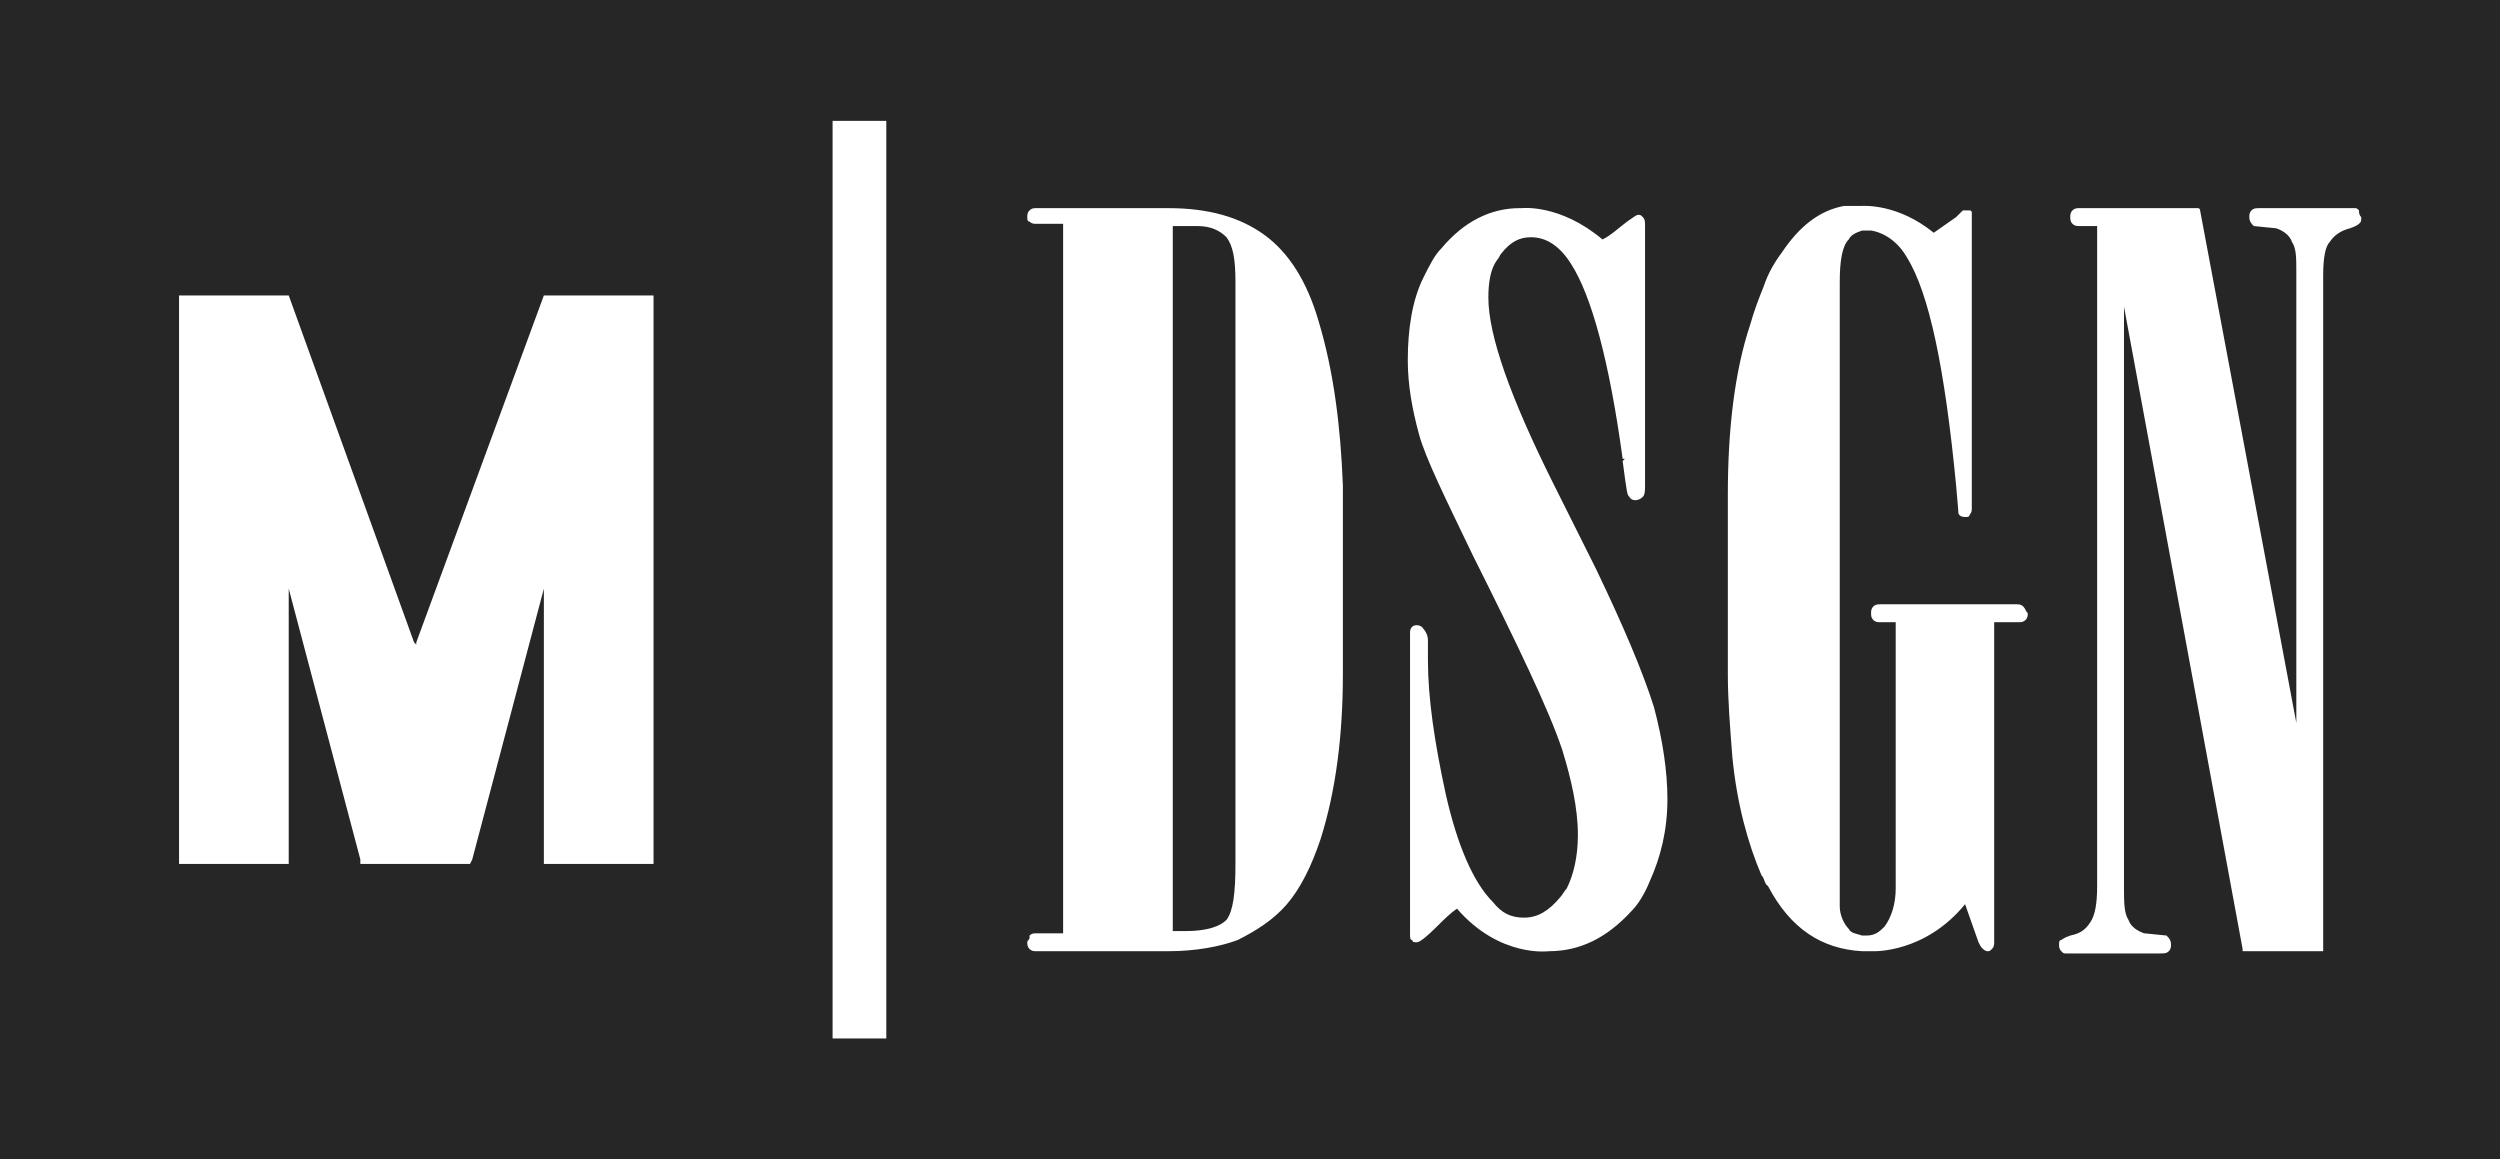 <?xml version="1.0" encoding="utf-8"?>
<!-- Generator: Adobe Illustrator 23.0.0, SVG Export Plug-In . SVG Version: 6.00 Build 0)  -->
<svg version="1.1" id="Layer_5_copy_2" xmlns="http://www.w3.org/2000/svg" xmlns:xlink="http://www.w3.org/1999/xlink" x="0px"
	 y="0px" viewBox="0 0 111.7 51.8" style="enable-background:new 0 0 111.7 51.8;" xml:space="preserve">
<style type="text/css">
	.st0{fill:#262626;}
</style>
<g>
	<path class="st0" d="M53.5,10.1h-1.1v31.5H53c0.9,0,1.5-0.2,1.8-0.5c0.3-0.4,0.4-1.2,0.4-2.5v-26c0-1-0.1-1.6-0.4-2
		C54.5,10.3,54.1,10.1,53.5,10.1z"/>
	<path class="st0" d="M0,0v51.8h111.7V0H0z M29.2,38.6h-4.9V26.3l-3.2,12.1L21,38.6h-4.8h-0.1v-0.2l-3.2-12.1v12.3H8V13.2h4.9
		l5.6,15.5l0.1,0.1v-0.1l5.7-15.5h4.9V38.6z M39.6,46.4h-2.4v-41h2.4V46.4z M60,30.1c0,2.7-0.3,5.2-1,7.4c-0.4,1.2-0.9,2.2-1.5,2.9
		c-0.6,0.7-1.4,1.2-2.2,1.6c-0.8,0.3-1.9,0.5-3.1,0.5h-5.9c-0.1,0-0.2,0-0.3-0.1c-0.1-0.1-0.1-0.2-0.1-0.3c0-0.1,0.1-0.1,0.1-0.2
		v-0.1c0.1-0.1,0.2-0.1,0.3-0.1h1.2V10h-1.2c-0.1,0-0.2,0-0.3-0.1c-0.1,0-0.1-0.1-0.1-0.2c0-0.1,0-0.2,0.1-0.3
		c0.1-0.1,0.2-0.1,0.3-0.1h5.9c1.8,0,3.2,0.4,4.3,1.2s1.9,2.1,2.4,3.8c0.7,2.3,1,4.8,1.1,7.4V30.1z M73.7,39.4
		c-0.2,0.5-0.5,1-0.8,1.3c-1.1,1.2-2.3,1.8-3.7,1.8c0,0-2.2,0.3-4.1-1.9c-0.3,0.2-0.6,0.5-0.8,0.7c-0.7,0.7-0.9,0.8-1,0.8
		c-0.1,0-0.2,0-0.2-0.1C63,42,63,41.9,63,41.7V28.3c0-0.1,0-0.2,0.1-0.3c0.1-0.1,0.4-0.1,0.5,0.1c0.1,0.1,0.2,0.3,0.2,0.5v0.9
		c0,1.7,0.3,3.7,0.8,6c0.5,2.2,1.2,3.9,2.1,4.8c0.4,0.5,0.8,0.7,1.4,0.7c0.6,0,1.1-0.3,1.6-0.9c0.1-0.1,0.2-0.3,0.3-0.4
		c0.3-0.6,0.5-1.4,0.5-2.4c0-1.2-0.3-2.5-0.7-3.8c-0.6-1.8-2-4.7-4-8.7c-1.2-2.5-2.1-4.3-2.4-5.4c-0.3-1.1-0.5-2.2-0.5-3.3
		c0-1.4,0.2-2.7,0.7-3.7c0.3-0.6,0.5-1,0.8-1.3c1-1.2,2.2-1.8,3.5-1.8c0.1,0,0.1,0,0.1,0s1.7-0.2,3.6,1.4c0.4-0.2,0.7-0.5,1.1-0.8
		c0.3-0.2,0.4-0.3,0.5-0.3s0.1,0,0.2,0.1c0.1,0.1,0.1,0.2,0.1,0.4v11.6c0,0.2,0,0.4-0.1,0.5c-0.2,0.2-0.5,0.2-0.6,0
		c-0.1-0.1-0.1-0.1-0.3-1.6l0.1-0.1h-0.1c-0.6-4.4-1.4-7.3-2.3-8.7c-0.5-0.8-1.1-1.2-1.8-1.2c-0.5,0-0.9,0.2-1.3,0.7
		c-0.1,0.1-0.1,0.2-0.2,0.3c-0.3,0.4-0.4,1-0.4,1.7c0,1.7,1,4.5,2.9,8.3l1.9,3.8c1.2,2.5,2.1,4.6,2.6,6.2c0.4,1.5,0.6,2.9,0.6,4.1
		C74.5,37.1,74.2,38.3,73.7,39.4z M90.5,27.7c-0.1,0.1-0.2,0.1-0.3,0.1h-1.1v14.3c0,0.1,0,0.2-0.1,0.3c-0.1,0.1-0.1,0.1-0.2,0.1
		c0,0-0.1,0-0.2-0.1c-0.1-0.1-0.1-0.1-0.2-0.3l-0.6-1.7c-1.8,2.2-4.1,2.1-4.1,2.1c-0.1,0-0.1,0-0.2,0h-0.1h-0.1c-0.1,0-0.1,0-0.1,0
		c-1.8-0.1-3.2-1-4.2-2.9l-0.1-0.1c-0.1-0.2-0.1-0.3-0.2-0.4c-0.6-1.4-1.1-3.2-1.3-5.3c-0.1-1.3-0.2-2.5-0.2-3.7v-8
		c0-2.9,0.3-5.5,1-7.6c0.2-0.7,0.4-1.2,0.6-1.7c0.2-0.6,0.5-1.1,0.8-1.5c0.8-1.2,1.7-1.9,2.8-2.1h0.1h0.1c0,0,0,0,0.1,0H83h0.1h0.1
		c0.1,0,1.6-0.1,3.2,1.2l1-0.7c0,0,0.2-0.2,0.3-0.3c0.1,0,0.2,0,0.2,0H88c0,0,0.1,0,0.1,0.1c0,0.1,0,0.1,0,0.2v0.1v0.4v0.5v12
		c0,0.1,0,0.2-0.1,0.3c0,0.1-0.1,0.1-0.2,0.1c-0.2,0-0.3-0.1-0.3-0.2c0,0,0-0.1-0.1-1.2c-0.5-5.2-1.2-8.6-2.2-10.2
		c-0.4-0.7-1-1.1-1.6-1.2c-0.1,0-0.2,0-0.2,0c-0.1,0-0.1,0-0.1,0h-0.1c-0.3,0.1-0.5,0.2-0.6,0.4c-0.3,0.3-0.4,1-0.4,1.9v27.9
		c0,0.4,0.2,0.8,0.4,1c0.1,0.2,0.3,0.2,0.6,0.3h0.1c0.1,0,0.1,0,0.1,0c0.4,0,0.6-0.2,0.8-0.4c0.3-0.4,0.5-1,0.5-1.7V27.8H84
		c-0.1,0-0.2,0-0.3-0.1c-0.1-0.1-0.1-0.2-0.1-0.3c0-0.1,0-0.2,0.1-0.3C83.8,27,83.9,27,84,27h6.1c0.1,0,0.2,0,0.3,0.1
		c0.1,0.1,0.1,0.2,0.2,0.3C90.6,27.5,90.6,27.6,90.5,27.7z M105.4,10c0,0-0.1,0.1-0.4,0.2c-0.4,0.1-0.7,0.3-0.9,0.6
		c-0.2,0.2-0.3,0.7-0.3,1.5v30.2h-3.6v-0.1l-5.3-28.7v25.9c0,0.7,0,1.2,0.2,1.5c0.1,0.3,0.4,0.5,0.7,0.6l1,0.1
		c0.1,0.1,0.2,0.2,0.2,0.4c0,0.1,0,0.2-0.1,0.3c-0.1,0.1-0.2,0.1-0.4,0.1h-4.2c-0.1,0-0.1,0-0.2-0.1C92,42.4,92,42.3,92,42.2
		c0-0.1,0-0.2,0.1-0.2c0,0,0.1-0.1,0.4-0.2c0.5-0.1,0.7-0.3,0.9-0.6c0.2-0.3,0.3-0.8,0.3-1.6V10.1h-0.8c-0.1,0-0.2,0-0.3-0.1
		c-0.1-0.1-0.1-0.2-0.1-0.3c0-0.1,0-0.2,0.1-0.3c0.1-0.1,0.2-0.1,0.3-0.1h5.3c0,0,0.1,0,0.1,0.1l4.3,22.9v-0.1v-20
		c0-0.7,0-1.1-0.2-1.4c-0.1-0.3-0.4-0.5-0.7-0.6l-1-0.1c-0.1-0.1-0.2-0.2-0.2-0.4c0-0.1,0-0.2,0.1-0.3c0.1-0.1,0.2-0.1,0.4-0.1h4.2
		c0.1,0,0.1,0,0.2,0.1c0,0.1,0,0.2,0.1,0.3C105.5,9.9,105.5,9.9,105.4,10z"/>
</g>
</svg>
